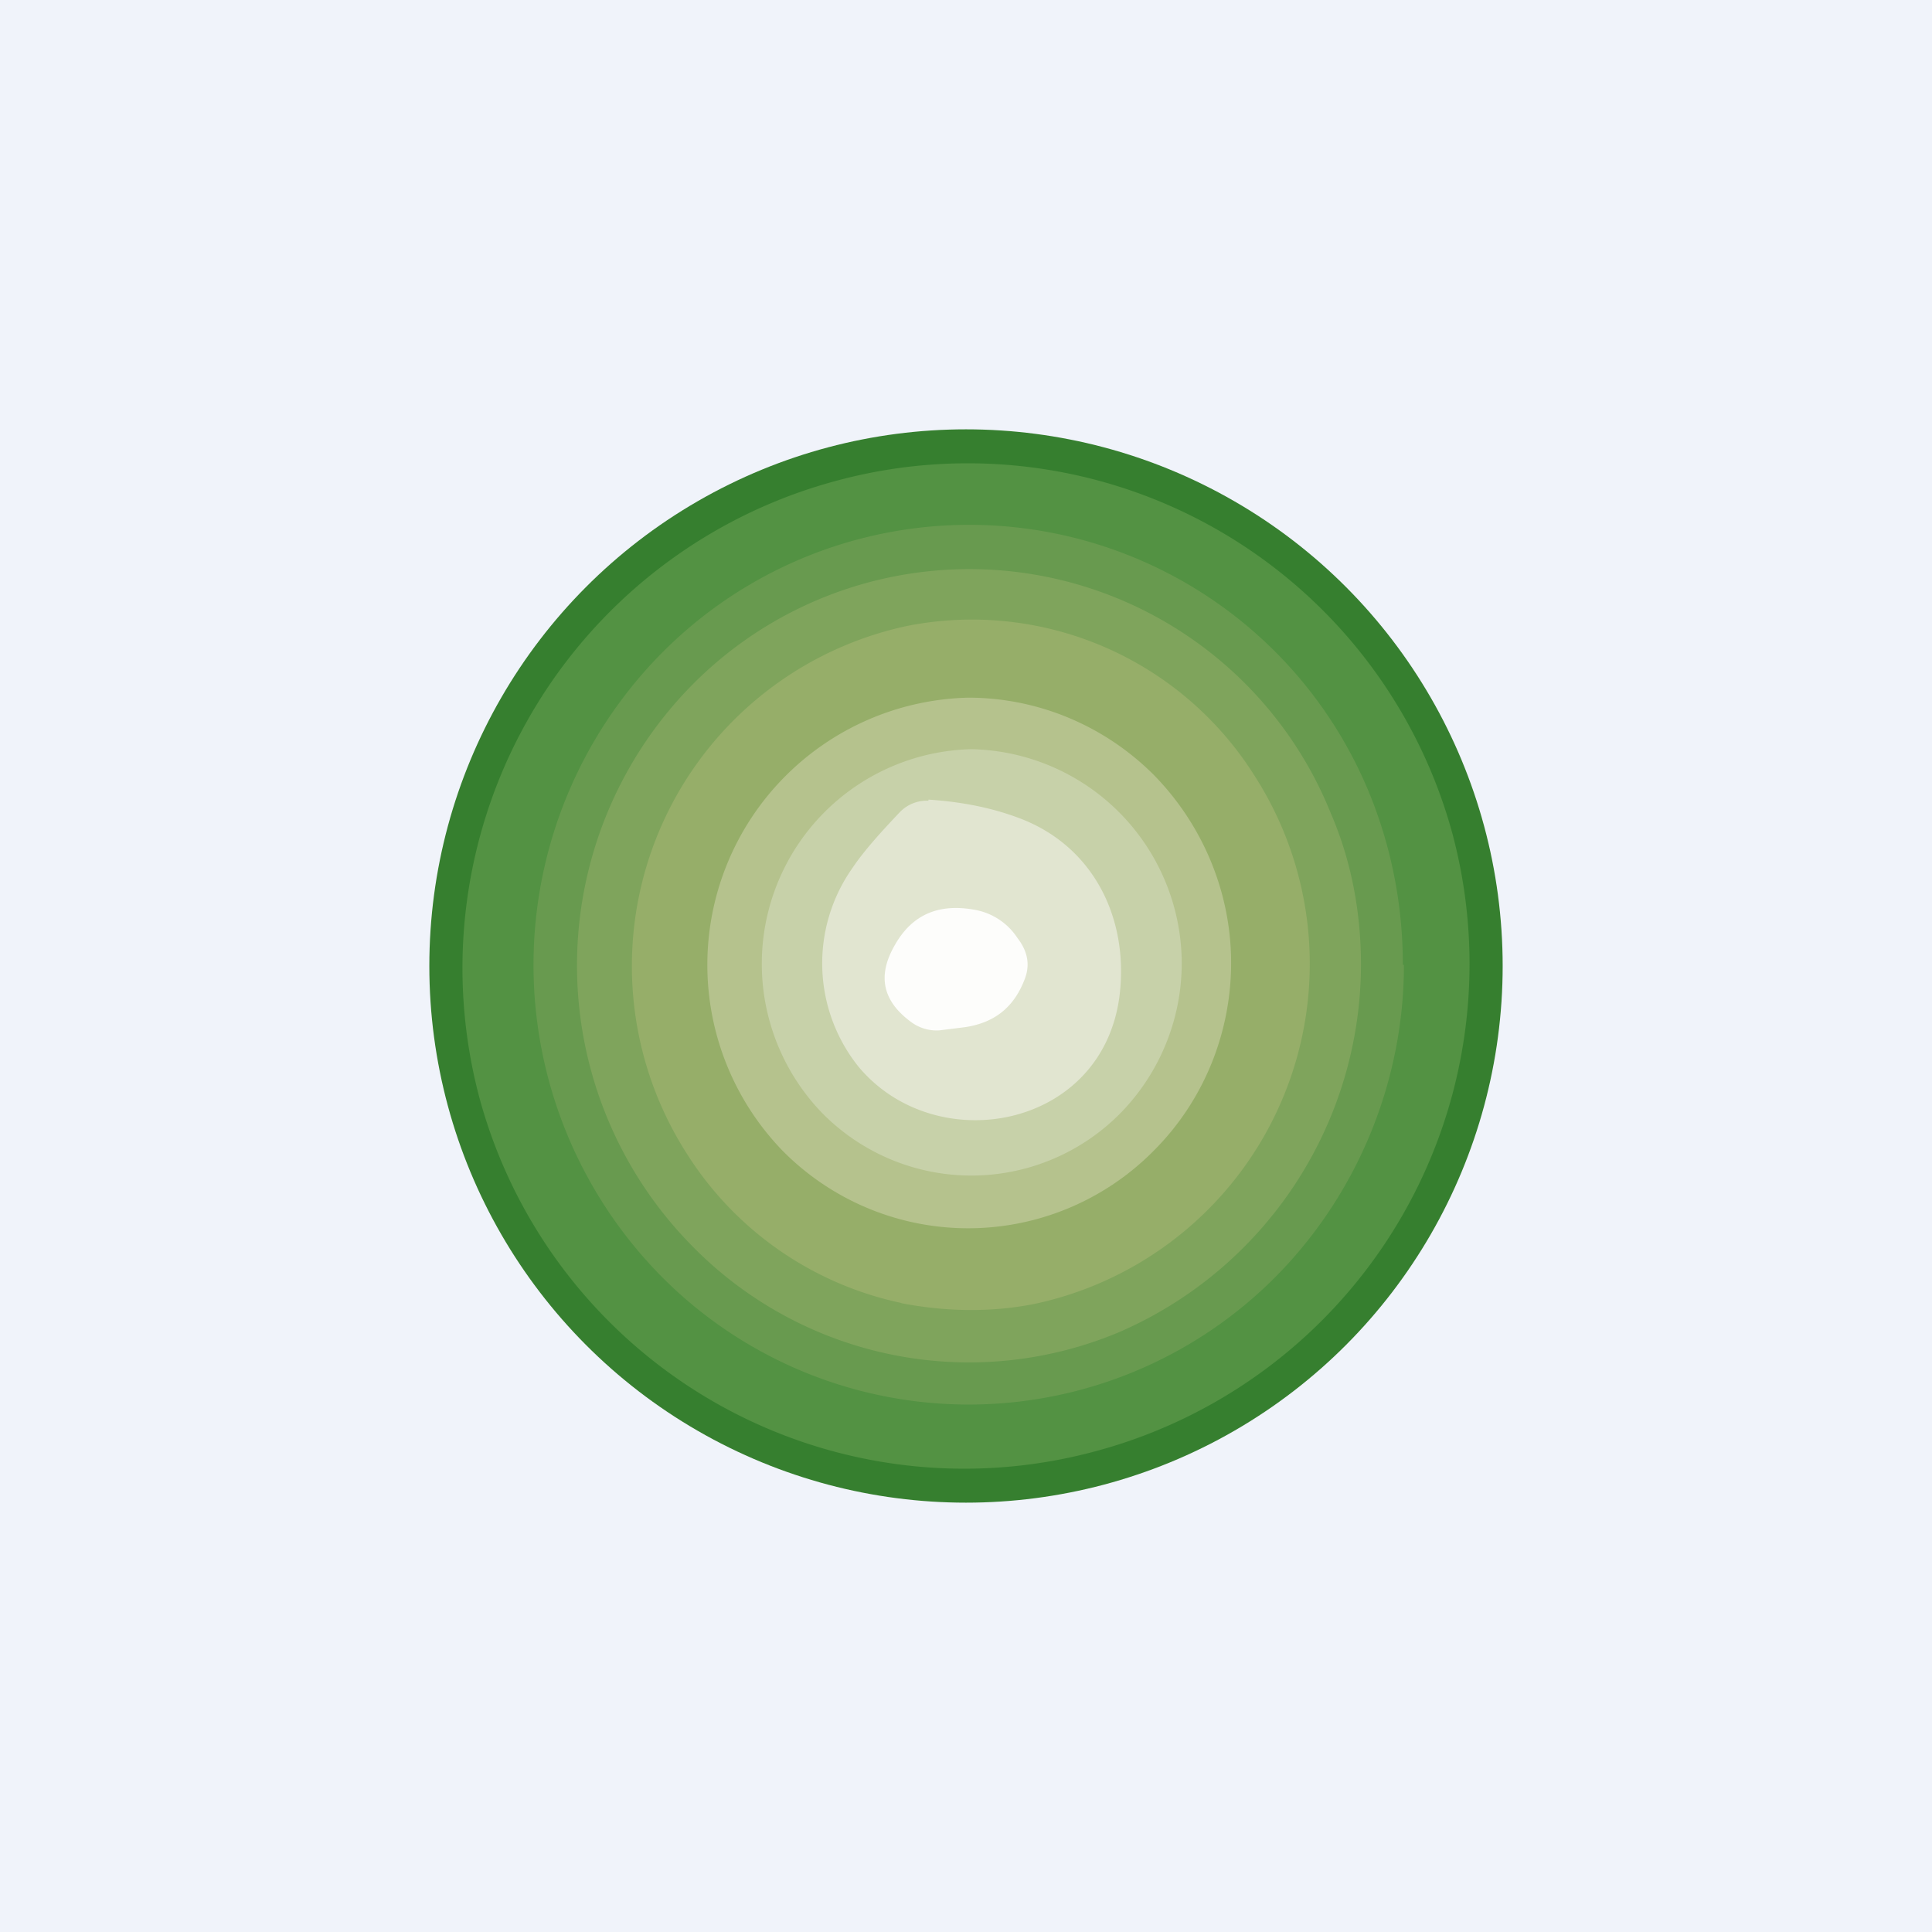<!-- by TradingView --><svg width="18" height="18" viewBox="0 0 18 18" xmlns="http://www.w3.org/2000/svg"><path fill="#F0F3FA" d="M0 0h18v18H0z"/><circle cx="9" cy="9" r="5" fill="#367F2F"/><path d="M13.53 7.76a4.7 4.7 0 0 1-3.32 5.76 4.68 4.68 0 0 1-5.74-3.28 4.7 4.7 0 0 1 3.32-5.76 4.68 4.68 0 0 1 5.74 3.28Z" fill="#539243"/><path d="M13.08 8.99c0 1.08-.43 2.13-1.19 2.9a4.03 4.03 0 0 1-5.73 0 4.13 4.13 0 0 1 0-5.8 4.03 4.03 0 0 1 6.61 1.33c.2.5.3 1.03.3 1.57Z" fill="#689A4F"/><path d="M12.68 8.99a3.74 3.74 0 0 1-2.25 3.42 3.61 3.61 0 0 1-3.98-.8 3.72 3.72 0 0 1 0-5.23 3.63 3.63 0 0 1 5.95 1.2c.19.44.28.92.28 1.41Z" fill="#7FA45C"/><path d="M8.4 12.14a3.13 3.13 0 0 1-2-1.39 3.24 3.24 0 0 1 2.06-4.92 3.11 3.11 0 0 1 3.23 1.4 3.24 3.24 0 0 1-2.06 4.92c-.41.08-.83.07-1.24-.01Z" fill="#96AE69"/><path d="M11.47 8.97c0 .66-.26 1.29-.72 1.75a2.43 2.43 0 0 1-3.46 0A2.49 2.49 0 0 1 9.02 6.5c.65 0 1.27.26 1.73.72.46.47.72 1.1.72 1.75Z" fill="#B5C28D"/><path d="M11.01 8.97a2 2 0 0 1-.57 1.4 1.95 1.95 0 0 1-2.78 0 2 2 0 0 1 1.39-3.39 2 2 0 0 1 1.96 1.99Z" fill="#C7D1A9"/><path d="M8.65 7.45c.32.02.6.08.84.17.7.26 1.03.94.94 1.66-.16 1.24-1.71 1.52-2.43.66a1.54 1.54 0 0 1-.06-1.85c.1-.15.25-.32.45-.53a.35.35 0 0 1 .26-.1Z" fill="#E1E5D0"/><path d="M9.1 8.48a.6.6 0 0 1 .38.26c.1.13.12.26.06.4-.1.25-.28.39-.55.43l-.24.03a.4.4 0 0 1-.25-.07c-.28-.2-.33-.44-.16-.73.16-.28.41-.39.76-.32Z" fill="#FDFDFB"/></svg>